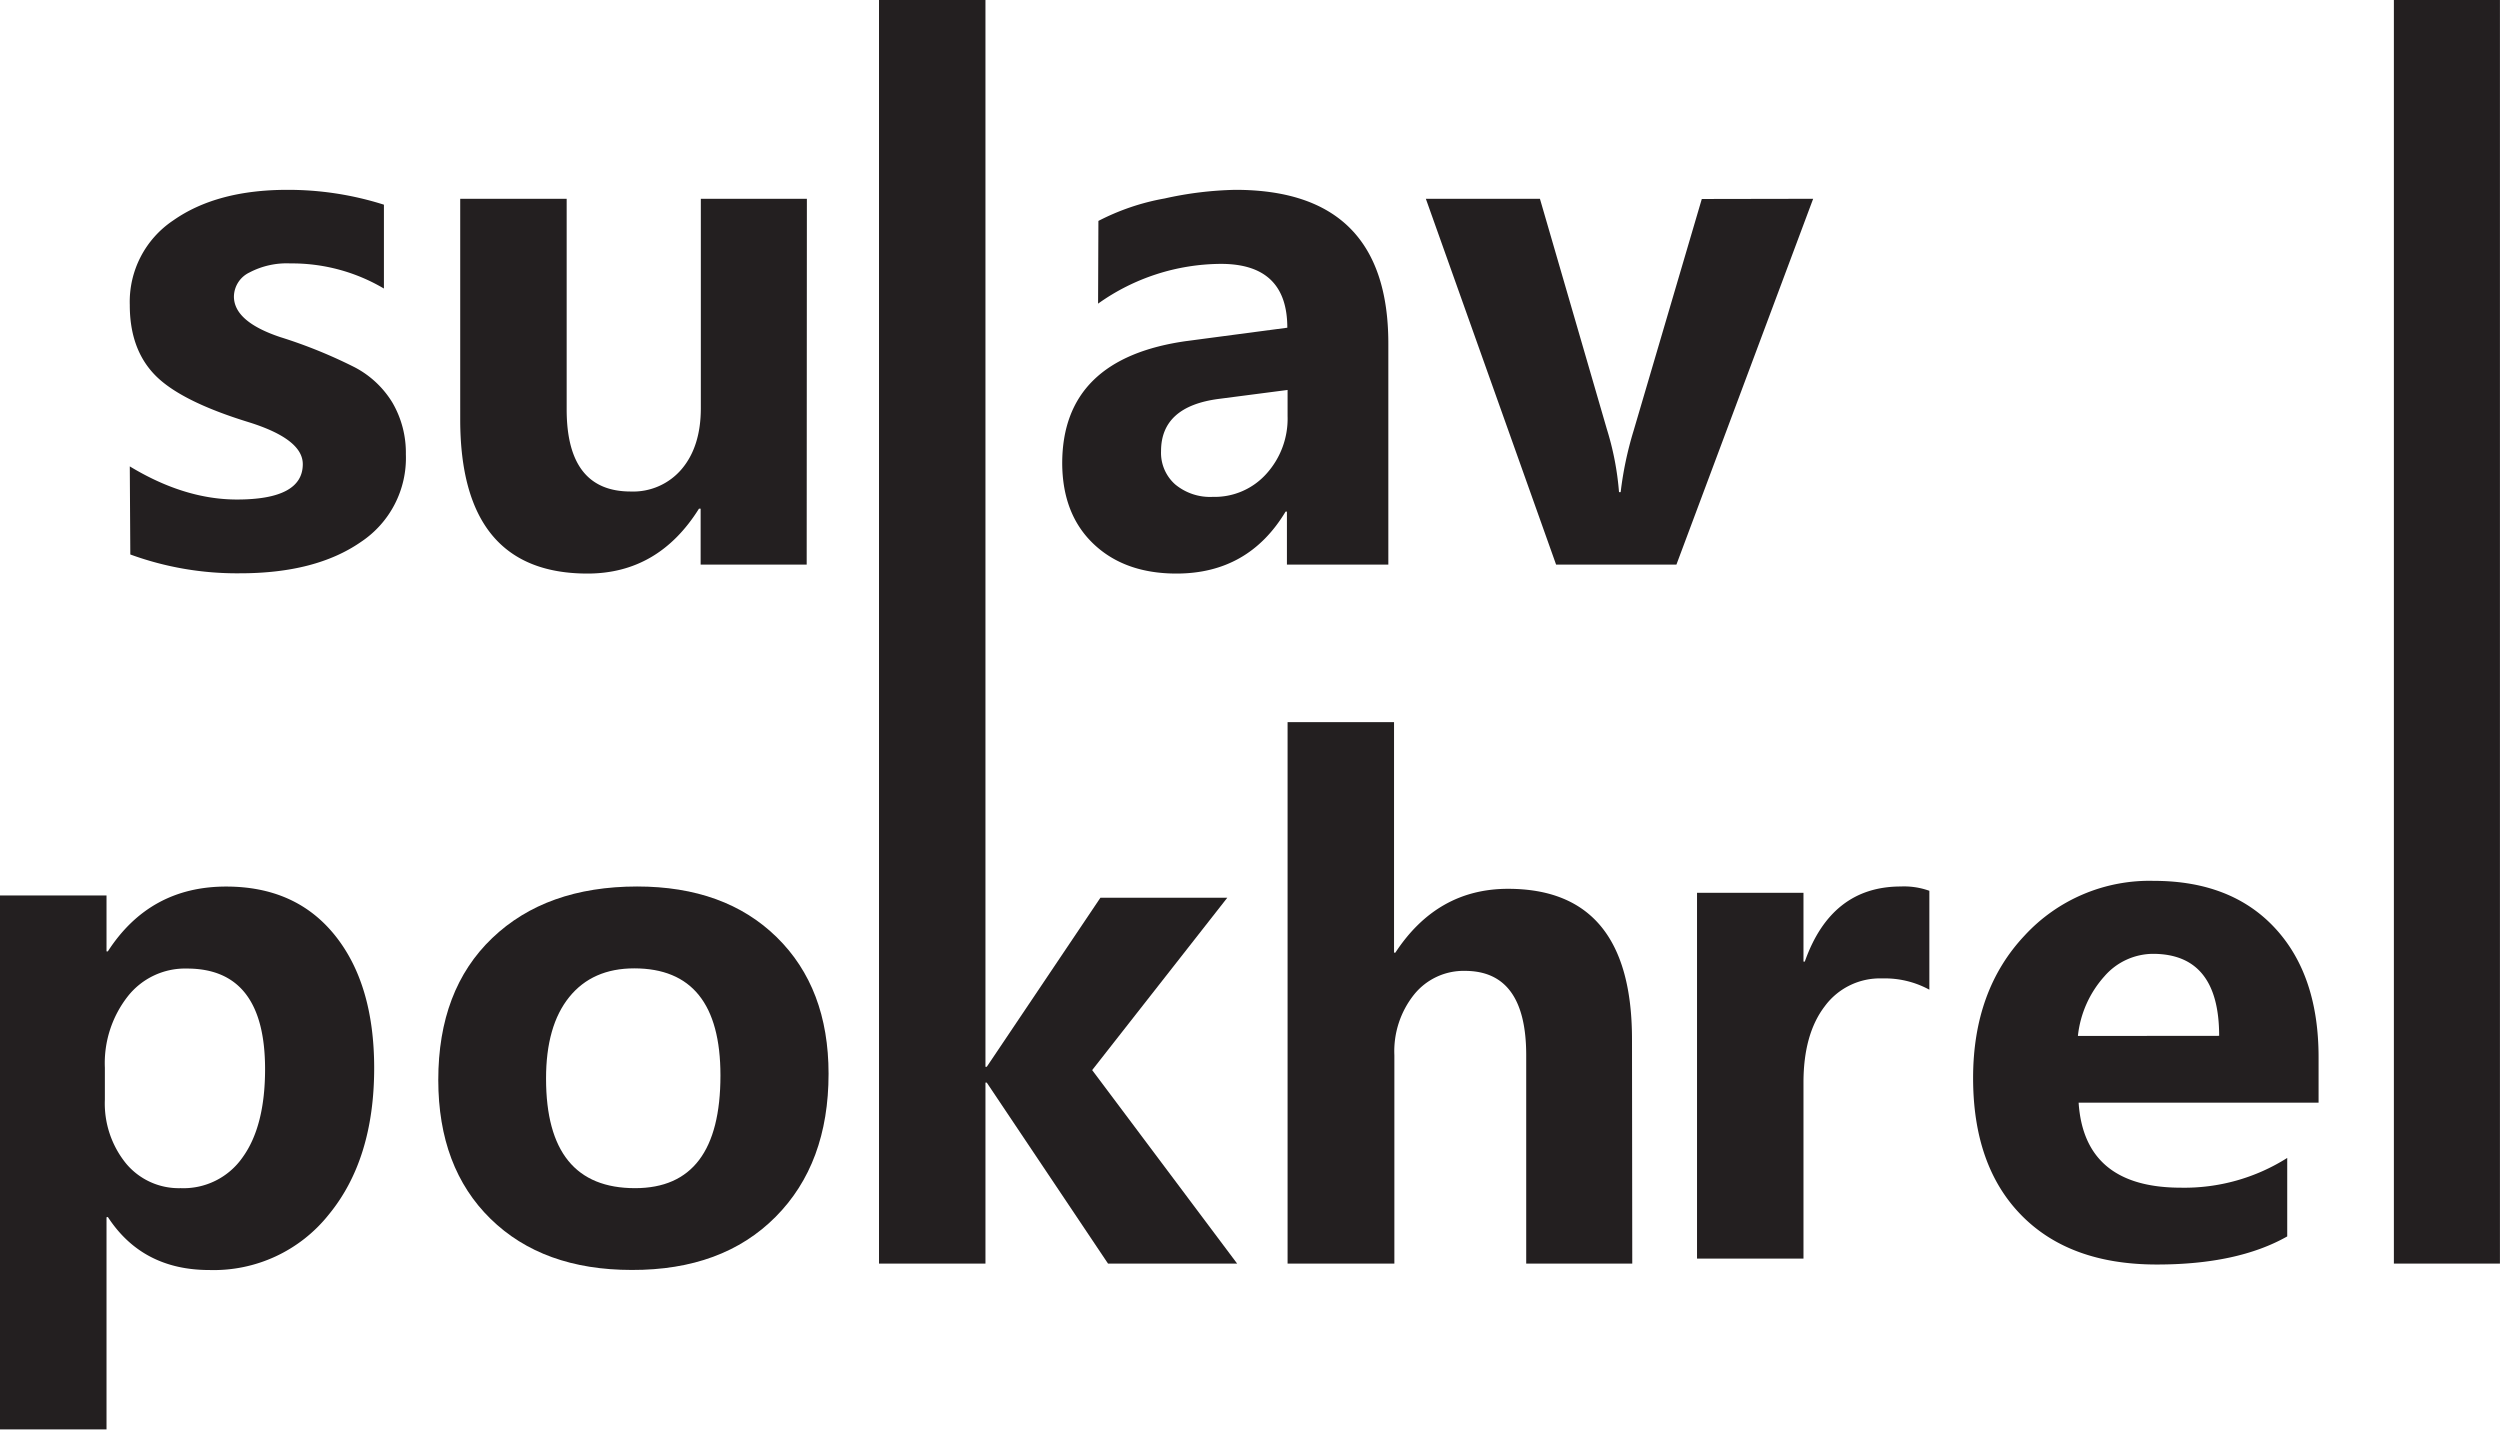 <svg id="Layer_1" data-name="Layer 1" xmlns="http://www.w3.org/2000/svg" viewBox="0 0 377.16 215.68"><defs><style>.cls-1{fill:#231f20;}</style></defs><path class="cls-1" d="M122.33,366.83q8.25,5,16.16,5,9.94,0,9.94-5.34,0-3.79-8.2-6.34Q130,357,126.16,353.08t-3.83-10.61a14.76,14.76,0,0,1,6.56-12.75q6.57-4.61,17.21-4.61a47.71,47.71,0,0,1,14.57,2.24V340a27.24,27.24,0,0,0-14.12-3.79,12.05,12.05,0,0,0-6.17,1.37,4.09,4.09,0,0,0-2.34,3.62q0,3.79,7,6.13a73.61,73.61,0,0,1,11.22,4.55,14.52,14.52,0,0,1,5.72,5.38,15,15,0,0,1,2,7.74,15.2,15.2,0,0,1-6.81,13.25q-6.81,4.71-18.2,4.71a46.82,46.82,0,0,1-16.56-2.84Z" transform="translate(-102.75 -296.47)"/><path class="cls-1" d="M224.45,381.65h-16v-8.44h-.25Q202.07,383,191.38,383q-19.2,0-19.2-23.25V326.46h16.06v31.78q0,12.38,9.65,12.38a9.6,9.6,0,0,0,7.71-3.39q2.88-3.41,2.88-9.19V326.46h16Z" transform="translate(-102.75 -296.47)"/><path class="cls-1" d="M268.46,329.8a35,35,0,0,1,10-3.39,53.3,53.3,0,0,1,10.66-1.3q23.09,0,23.08,23.2v33.34H296.9v-8h-.2Q291.09,383,280.24,383q-7.8,0-12.5-4.46T263,366.38q0-15.87,18.84-18.47l15.12-2q0-9.63-10-9.63a32.14,32.14,0,0,0-18.55,6Zm18.15,26.85q-8.7,1.14-8.7,7.88a6.37,6.37,0,0,0,2.11,5,8.23,8.23,0,0,0,5.69,1.9,10.48,10.48,0,0,0,8.11-3.5,12.39,12.39,0,0,0,3.18-8.68V355.3Z" transform="translate(-102.75 -296.47)"/><path class="cls-1" d="M376.29,326.46l-20.63,55.19H337.51l-19.65-55.19h17.21l10.09,34.73a43.29,43.29,0,0,1,1.84,9.53h.25a52.64,52.64,0,0,1,1.94-9.23l10.3-35Z" transform="translate(-102.75 -296.47)"/><path class="cls-1" d="M118.82,480.11v32H102.75V431.56h16.07V440h.2q6.32-9.78,17.85-9.78,10.5,0,16.41,7.36t5.92,20q0,13.81-6.87,22.15a22.17,22.17,0,0,1-18,8.34q-10.1,0-15.31-8Zm-.25-17.76a14.37,14.37,0,0,0,3.18,9.63,10.34,10.34,0,0,0,8.26,3.74,10.86,10.86,0,0,0,9.37-4.69q3.36-4.69,3.36-13.27,0-15.18-11.79-15.17a11,11,0,0,0-8.92,4.19,16.35,16.35,0,0,0-3.46,10.78Z" transform="translate(-102.75 -296.47)"/><path class="cls-1" d="M168.87,459.4q0-13.62,8.13-21.4t21.86-7.79q13.27,0,21.08,7.66t7.81,20.59q0,13.56-8,21.6t-21.69,8q-13.42,0-21.3-7.71T168.87,459.4Zm16.26-.2q0,16.53,13.43,16.52,12.88,0,12.88-17,0-16.15-13-16.16-6.32,0-9.82,4.34T185.13,459.2Z" transform="translate(-102.75 -296.47)"/><path class="cls-1" d="M289.39,487.1H269.91l-18.29-27.3h-.2v27.3H235.36V296.47h16.06V457.41h.2l17.14-25.5H287.9l-20.38,26Z" transform="translate(-102.75 -296.47)"/><path class="cls-1" d="M349,487.1H333V455.66q0-12.72-9.25-12.72a9.59,9.59,0,0,0-7.64,3.54,13.71,13.71,0,0,0-3,9.18V487.1H297V405.41h16.06v34.78h.2q6.32-9.63,17-9.63,18.69,0,18.7,22.66Z" transform="translate(-102.75 -296.47)"/><path class="cls-1" d="M393.82,445.78a14,14,0,0,0-7.11-1.7,10.33,10.33,0,0,0-8.67,4.2q-3.21,4.19-3.21,11.52v26.55H358.77V431.16h16.06v10.38h.2q4-11.32,14.47-11.33a11.26,11.26,0,0,1,4.32.65Z" transform="translate(-102.75 -296.47)"/><path class="cls-1" d="M452.54,462.82h-36.2q.84,12.82,15.41,12.83a29,29,0,0,0,16.06-4.49V483q-7.5,4.25-19.69,4.24-13.12,0-20.41-7.43t-7.29-20.71q0-13.23,7.76-21.48a25.6,25.6,0,0,1,19.49-8.26q11.68,0,18.28,7.11T452.54,456Zm-15-10.08q0-12.37-10-12.37a9.77,9.77,0,0,0-7.31,3.39,16,16,0,0,0-4,9Z" transform="translate(-102.75 -296.47)"/><path class="cls-1" d="M463.9,487.1V296.47h16V487.1Z" transform="translate(-102.75 -296.47)"/></svg>